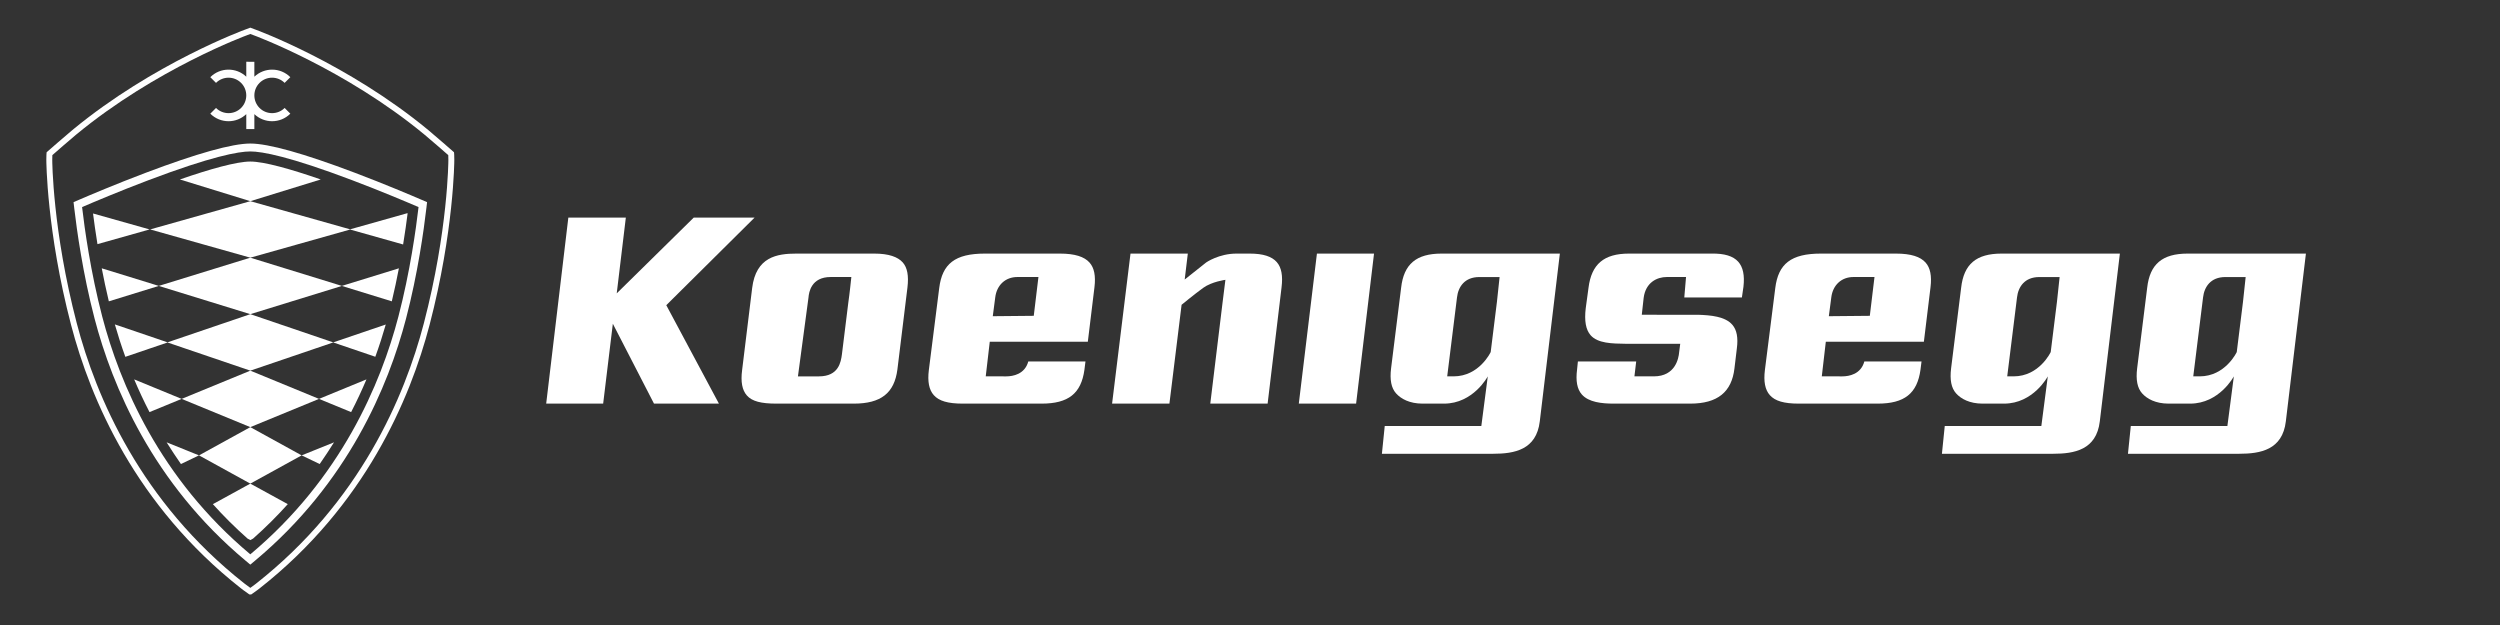 

<svg
   xmlns:dc="http://purl.org/dc/elements/1.1/"
   xmlns:cc="http://creativecommons.org/ns#"
   xmlns:rdf="http://www.w3.org/1999/02/22-rdf-syntax-ns#"
   xmlns:svg="http://www.w3.org/2000/svg"
   xmlns="http://www.w3.org/2000/svg"
   xmlns:sodipodi="http://sodipodi.sourceforge.net/DTD/sodipodi-0.dtd"
   xmlns:inkscape="http://www.inkscape.org/namespaces/inkscape"
   version="1.1"
   id="svg2"
   xml:space="preserve"
   width="1000"
   height="250"
   viewBox="0 0 1000 250"
   sodipodi:docname="koenigsegg_vert_black.svg"
   inkscape:version="0.92.4 (5da689c313, 2019-01-14)"><rect x="0" y="0" width="1000" height="250" fill="#333333" stroke="none"/><defs
     id="defs6"><clipPath
       clipPathUnits="userSpaceOnUse"
       id="clipPath18"><path
         d="M 0,595.276 H 841.89 V 0 H 0 Z"
         id="path16"
         inkscape:connector-curvature="0" /></clipPath><clipPath
       clipPathUnits="userSpaceOnUse"
       id="clipPath34"><path
         d="M 0,595.276 H 841.89 V 0 H 0 Z"
         id="path32"
         inkscape:connector-curvature="0" /></clipPath></defs><sodipodi:namedview
     pagecolor="#ffffff"
     bordercolor="#666666"
     borderopacity="1"
     objecttolerance="10"
     gridtolerance="10"
     guidetolerance="10"
     inkscape:pageopacity="0"
     inkscape:pageshadow="2"
     inkscape:window-width="1028"
     inkscape:window-height="1072"
     id="namedview4"
     showgrid="false"
     inkscape:zoom="0.64"
     inkscape:cx="456.56355"
     inkscape:cy="457.4138"
     inkscape:window-x="0"
     inkscape:window-y="0"
     inkscape:window-maximized="1"
     inkscape:current-layer="g10" /><g
     id="g10"
     inkscape:groupmode="layer"
     inkscape:label="Koenigsegg_Logo_New"
     transform="matrix(1.333,0,0,-1.333,0,250)"><g
       id="g12"><g
         id="g14"
         clip-path="url(#clipPath18)"><path
           d="M 841.89,595.275 H 0 v 595.276 h 841.89 z"
           style="fill:#FFFFFF;fill-opacity:1;fill-rule:nonzero;stroke:none"
           id="path20"
           inkscape:connector-curvature="0" /></g></g><g
       id="g24"
       transform="translate(183.898,90.399)"><path
         d="M 0,0 12.35,-23.971 H 31.833 L 16.036,5.568 42.53,31.846 H 24.271 L 1.167,9.116 3.898,31.847 H -13.355 L -20,-23.971 h 17.096 z"
         style="fill:#FFFFFF;fill-opacity:1;fill-rule:nonzero;stroke:none"
         id="path26"
         inkscape:connector-curvature="0" /></g><g
       id="g28"
       transform="translate(-62.625,-203.906)"><g
         id="g30"
         clip-path="url(#clipPath34)"><g
           id="g36"
           transform="translate(305.234,302.191)"><path
             d="m 0,0 c 0.127,1.542 0.807,6.136 6.653,6.136 h 6.205 c 0,0 -0.569,-5.487 -0.914,-7.71 L 10.027,-17.095 C 9.719,-19.347 9.08,-23.678 3.123,-23.678 h -6.291 z m -9.639,-31.856 h 23.241 c 8.134,0 12.167,3.163 13.078,10.254 l 3.013,24.591 c 0.426,3.511 -0.033,5.969 -1.402,7.515 -1.484,1.675 -4.205,2.662 -8.562,2.662 H -3.622 c -5.829,0 -12.143,-0.991 -13.285,-10.355 l -3.01,-24.595 c -0.462,-3.514 0.003,-6.004 1.421,-7.62 1.552,-1.769 4.283,-2.452 8.857,-2.452"
             style="fill:#FFFFFF;fill-opacity:1;fill-rule:nonzero;stroke:none"
             id="path38"
             inkscape:connector-curvature="0" /></g><g
           id="g40"
           transform="translate(361.269,302.191)"><path
             d="m 0,0 c 0.454,3.724 3.063,6.136 6.648,6.136 1.841,0 6.317,10e-4 6.317,10e-4 L 11.562,-5.507 -0.735,-5.624 Z m -9.751,-31.856 h 23.659 c 8.056,0 11.872,3.035 12.856,10.149 l 0.315,2.502 -17.16,-0.001 c -1.041,-3.837 -4.589,-4.471 -6.606,-4.471 -1.885,0 -6.161,0.001 -6.161,0.001 l 1.209,10.393 h 29.425 l 1.993,16.375 c 0.409,3.382 -0.072,5.793 -1.469,7.37 -1.573,1.774 -4.402,2.704 -8.904,2.704 H -3.109 c -8.957,0 -12.798,-3.053 -13.702,-10.357 l -3.112,-24.596 c -0.428,-3.449 0.055,-5.907 1.475,-7.515 1.561,-1.766 4.243,-2.554 8.697,-2.554"
             style="fill:#FFFFFF;fill-opacity:1;fill-rule:nonzero;stroke:none"
             id="path42"
             inkscape:connector-curvature="0" /></g><g
           id="g44"
           transform="translate(612.147,302.191)"><path
             d="m 0,0 c 0.454,3.724 3.064,6.136 6.648,6.136 1.841,0 6.318,10e-4 6.318,10e-4 L 11.563,-5.507 -0.734,-5.624 Z m -9.751,-31.856 h 23.659 c 8.056,0 11.873,3.035 12.856,10.149 l 0.316,2.502 -17.161,-0.001 c -1.04,-3.837 -4.589,-4.471 -6.606,-4.471 -1.884,0 -6.161,0.001 -6.161,0.001 l 1.209,10.393 H 27.786 L 29.78,3.092 c 0.408,3.382 -0.072,5.793 -1.47,7.37 -1.573,1.774 -4.402,2.704 -8.904,2.704 H -3.108 c -8.958,0 -12.799,-3.053 -13.703,-10.357 l -3.111,-24.596 c -0.428,-3.449 0.054,-5.907 1.475,-7.515 1.56,-1.766 4.242,-2.554 8.696,-2.554"
             style="fill:#FFFFFF;fill-opacity:1;fill-rule:nonzero;stroke:none"
             id="path46"
             inkscape:connector-curvature="0" /></g><g
           id="g48"
           transform="translate(417.191,299.992)"><path
             d="m 0,0 c 0,0 3.895,3.206 6.482,5.079 2.586,1.874 6.667,2.415 6.667,2.415 0,0 -0.746,-5.719 -0.884,-7.059 L 8.61,-29.657 H 25.816 L 29.99,5.187 c 0.448,3.534 -0.023,6.03 -1.436,7.633 -1.468,1.666 -4.044,2.545 -8.107,2.545 H 16.49 c -5.309,0 -9.106,-2.657 -9.106,-2.657 L 0.932,7.584 1.868,15.365 h -17.199 l -5.525,-45.022 h 17.203 z"
             style="fill:#FFFFFF;fill-opacity:1;fill-rule:nonzero;stroke:none"
             id="path50"
             inkscape:connector-curvature="0" /></g><g
           id="g52"
           transform="translate(452.364,270.335)"><path
             d="m 0,0 h 17.194 l 5.378,45.022 H 5.437 Z"
             style="fill:#FFFFFF;fill-opacity:1;fill-rule:nonzero;stroke:none"
             id="path54"
             inkscape:connector-curvature="0" /></g><g
           id="g56"
           transform="translate(511.821,300.904)"><path
             d="m 0,0 -1.874,-15.092 c 0,0 -3.392,-7.297 -11.14,-7.297 -1.826,0 -1.912,10e-4 -1.912,10e-4 l 2.939,23.675 c 0.364,3.169 2.266,6.125 6.685,6.125 C -3.487,7.44 0.794,7.411 0.794,7.411 0.794,7.411 0.154,1.337 0,0 m -16.612,14.453 c -7.601,0 -11.345,-3.159 -12.14,-10.245 l -3.015,-24.187 c -0.423,-3.44 0.058,-5.89 1.473,-7.491 1.475,-1.667 4.081,-3.099 7.971,-3.099 h 6.443 c 8.815,0 13.131,8.18 13.131,8.18 l -1.938,-14.897 h -28.984 l -0.851,-8.331 33.367,-0.001 c 6.36,0 12.997,1.155 14.01,9.73 l 6.023,50.341 z"
             style="fill:#FFFFFF;fill-opacity:1;fill-rule:nonzero;stroke:none"
             id="path58"
             inkscape:connector-curvature="0" /></g><g
           id="g60"
           transform="translate(679.869,300.904)"><path
             d="m 0,0 -1.874,-15.092 c 0,0 -3.392,-7.297 -11.141,-7.297 -1.825,0 -1.911,10e-4 -1.911,10e-4 l 2.938,23.675 c 0.365,3.169 2.267,6.125 6.686,6.125 C -3.488,7.44 0.794,7.411 0.794,7.411 0.794,7.411 0.153,1.337 0,0 m -16.613,14.453 c -7.6,0 -11.344,-3.159 -12.139,-10.245 l -3.015,-24.187 c -0.423,-3.44 0.058,-5.89 1.473,-7.491 1.475,-1.667 4.081,-3.099 7.971,-3.099 h 6.443 c 8.815,0 13.131,8.18 13.131,8.18 l -1.939,-14.897 h -28.984 l -0.85,-8.331 33.367,-0.001 c 6.36,0 12.997,1.155 14.01,9.73 l 6.023,50.341 z"
             style="fill:#FFFFFF;fill-opacity:1;fill-rule:nonzero;stroke:none"
             id="path62"
             inkscape:connector-curvature="0" /></g><g
           id="g64"
           transform="translate(735.695,300.904)"><path
             d="m 0,0 -1.874,-15.092 c 0,0 -3.392,-7.297 -11.14,-7.297 -1.826,0 -1.912,10e-4 -1.912,10e-4 l 2.939,23.675 c 0.365,3.169 2.267,6.125 6.685,6.125 C -3.487,7.44 0.795,7.411 0.795,7.411 0.795,7.411 0.154,1.337 0,0 m -16.612,14.453 c -7.601,0 -11.345,-3.159 -12.14,-10.245 l -3.015,-24.187 c -0.423,-3.44 0.058,-5.89 1.473,-7.491 1.475,-1.667 4.081,-3.099 7.971,-3.099 h 6.443 c 8.815,0 13.132,8.18 13.132,8.18 l -1.939,-14.897 h -28.984 l -0.851,-8.331 33.367,-0.001 c 6.36,0 12.998,1.155 14.01,9.73 l 6.023,50.341 z"
             style="fill:#FFFFFF;fill-opacity:1;fill-rule:nonzero;stroke:none"
             id="path66"
             inkscape:connector-curvature="0" /></g><g
           id="g68"
           transform="translate(546.87,270.335)"><path
             d="m 0,0 h 22.937 c 8.239,0 12.459,3.496 13.283,10.562 l 0.722,6.016 c 0.421,3.199 -0.012,5.503 -1.325,7.05 -2.159,2.546 -6.505,2.909 -10.339,3.036 l -16.864,10e-4 0.562,5.077 c 0.597,4.612 3.984,6.252 6.955,6.252 0.921,0 5.759,-10e-4 5.759,-10e-4 l -0.519,-6.137 h 17.282 l 0.468,3.214 c 0.395,3.444 -0.122,5.914 -1.587,7.533 -1.524,1.684 -4.122,2.48 -7.946,2.419 H 4.566 c -7.504,0 -11.249,-3.163 -12.138,-10.254 L -8.404,28.64 c -0.457,-3.81 0.021,-6.467 1.461,-8.113 2.149,-2.456 6.437,-2.515 10.587,-2.572 h 16.305 l -0.33,-2.585 c -0.14,-1.722 -1.103,-7.189 -7.578,-7.189 -1.749,0 -5.833,0.001 -5.833,0.001 l 0.527,4.469 h -17.492 l -0.24,-2.362 C -11.453,6.817 -10.991,4.357 -9.586,2.756 -7.522,0.403 -3.556,0 0,0"
             style="fill:#FFFFFF;fill-opacity:1;fill-rule:nonzero;stroke:none"
             id="path70"
             inkscape:connector-curvature="0" /></g><path
           d="m 1683.774,0 h -841.89 v 595.275 h 841.89 z"
           style="fill:#FFFFFF;fill-opacity:1;fill-rule:nonzero;stroke:none"
           id="path72"
           inkscape:connector-curvature="0" /><path
           d="M 1683.78,595.275 H 841.89 v 595.276 h 841.89 z"
           style="fill:#ffffff;fill-opacity:1;fill-rule:nonzero;stroke:none"
           id="path74"
           inkscape:connector-curvature="0" /><path
           d="M 841.89,-595.276 H 0 V -0.001 h 841.89 z"
           style="fill:#FFFFFF;fill-opacity:1;fill-rule:nonzero;stroke:none"
           id="path76"
           inkscape:connector-curvature="0" /><path
           d="M 1683.78,-595.276 H 841.89 V -0.001 h 841.89 z"
           style="fill:#ffffff;fill-opacity:1;fill-rule:nonzero;stroke:none"
           id="path78"
           inkscape:connector-curvature="0" /><g
           id="g80"
           transform="translate(137.739,348.38)"><path
             d="m 0,0 c -5.443,0 -16.021,-2.959 -31.437,-8.794 -8.865,-3.354 -16.929,-6.778 -19.984,-8.095 l -1.622,-0.699 0.203,-1.754 c 0.767,-6.595 2.579,-19.676 6.106,-33.184 5.299,-20.28 17.444,-49.329 45.21,-72.56 l 1.523,-1.274 1.523,1.274 c 27.766,23.231 39.911,52.28 45.21,72.56 3.528,13.51 5.34,26.589 6.106,33.184 l 0.204,1.754 -1.623,0.699 C 48.366,-15.573 40.305,-12.15 31.437,-8.794 16.02,-2.959 5.443,0 0,0 m 0,-2.373 c 3.544,0 11.729,-1.499 30.596,-8.641 8.721,-3.3 16.593,-6.636 19.885,-8.054 -0.744,-6.402 -2.54,-19.433 -6.045,-32.859 -5.242,-20.058 -17.201,-48.551 -44.437,-71.339 -27.235,22.787 -39.195,51.281 -44.437,71.339 -3.504,13.425 -5.3,26.456 -6.044,32.859 3.292,1.418 11.164,4.754 19.885,8.054 18.868,7.142 27.053,8.641 30.597,8.641"
             style="fill:#FFFFFF;fill-opacity:1;fill-rule:nonzero;stroke:none"
             id="path82"
             inkscape:connector-curvature="0" /></g><g
           id="g84"
           transform="translate(137.74,331.082)"><path
             d="M 0,0 21.133,6.518 C 12.161,9.631 4.132,11.895 0,11.895 c -4.131,0 -12.161,-2.264 -21.133,-5.377 z"
             style="fill:#FFFFFF;fill-opacity:1;fill-rule:nonzero;stroke:none"
             id="path86"
             inkscape:connector-curvature="0" /></g><g
           id="g88"
           transform="translate(137.74,314.132)"><path
             d="M 0,0 29.945,8.444 45.852,3.959 c 0.588,3.612 1.03,6.804 1.35,9.342 -0.033,0.014 -0.067,0.029 -0.1,0.043 L 29.945,8.506 0,16.95 -30.056,8.476 Z"
             style="fill:#FFFFFF;fill-opacity:1;fill-rule:nonzero;stroke:none"
             id="path90"
             inkscape:connector-curvature="0" /></g><g
           id="g92"
           transform="translate(90.542,327.394)"><path
             d="m 0,0 c 0.316,-2.508 0.752,-5.648 1.328,-9.2 l 15.65,4.413 z"
             style="fill:#FFFFFF;fill-opacity:1;fill-rule:nonzero;stroke:none"
             id="path94"
             inkscape:connector-curvature="0" /></g><g
           id="g96"
           transform="translate(93.155,310.94)"><path
             d="m 0,0 c 0.607,-3.167 1.313,-6.504 2.129,-9.911 l 14.989,4.623 27.467,-8.471 27.466,8.471 14.99,-4.622 c 0.815,3.406 1.521,6.743 2.128,9.91 L 72.051,-5.279 44.585,3.191 17.118,-5.279 Z"
             style="fill:#FFFFFF;fill-opacity:1;fill-rule:nonzero;stroke:none"
             id="path98"
             inkscape:connector-curvature="0" /></g><g
           id="g100"
           transform="translate(97.086,294.108)"><path
             d="m 0,0 c 0.881,-3.088 1.922,-6.348 3.151,-9.731 l 12.661,4.308 24.841,-8.454 24.879,8.467 12.631,-4.299 c 1.221,3.366 2.258,6.607 3.135,9.681 L 65.532,-5.394 40.653,3.073 15.812,-5.381 Z"
             style="fill:#FFFFFF;fill-opacity:1;fill-rule:nonzero;stroke:none"
             id="path102"
             inkscape:connector-curvature="0" /></g><g
           id="g104"
           transform="translate(137.74,263.281)"><path
             d="M 0,0 20.609,8.475 0,16.95 -20.609,8.475 Z"
             style="fill:#FFFFFF;fill-opacity:1;fill-rule:nonzero;stroke:none"
             id="path106"
             inkscape:connector-curvature="0" /></g><g
           id="g108"
           transform="translate(107.489,267.791)"><path
             d="M 0,0 9.641,3.965 -4.602,9.822 C -3.248,6.613 -1.719,3.327 0,0"
             style="fill:#FFFFFF;fill-opacity:1;fill-rule:nonzero;stroke:none"
             id="path110"
             inkscape:connector-curvature="0" /></g><g
           id="g112"
           transform="translate(172.591,277.612)"><path
             d="M 0,0 -14.242,-5.856 -4.601,-9.82 C -2.883,-6.494 -1.354,-3.208 0,0"
             style="fill:#FFFFFF;fill-opacity:1;fill-rule:nonzero;stroke:none"
             id="path114"
             inkscape:connector-curvature="0" /></g><g
           id="g116"
           transform="translate(137.74,246.331)"><path
             d="M 0,0 15.401,8.475 0,16.95 -15.401,8.475 Z"
             style="fill:#FFFFFF;fill-opacity:1;fill-rule:nonzero;stroke:none"
             id="path118"
             inkscape:connector-curvature="0" /></g><g
           id="g120"
           transform="translate(162.856,258.724)"><path
             d="m 0,0 -9.715,-3.919 5.419,-2.598 C -2.926,-4.543 -1.22,-1.974 0,0"
             style="fill:#FFFFFF;fill-opacity:1;fill-rule:nonzero;stroke:none"
             id="path122"
             inkscape:connector-curvature="0" /></g><g
           id="g124"
           transform="translate(112.623,258.724)"><path
             d="M 0,0 9.715,-3.919 4.296,-6.517 C 2.925,-4.543 1.22,-1.974 0,0"
             style="fill:#FFFFFF;fill-opacity:1;fill-rule:nonzero;stroke:none"
             id="path126"
             inkscape:connector-curvature="0" /></g><g
           id="g128"
           transform="translate(136.913,229.834)"><path
             d="m 0,0 0.827,-0.453 0.825,0.452 c 3.781,3.35 7.244,6.809 10.412,10.336 L 0.827,16.497 -10.412,10.335 C -7.244,6.808 -3.78,3.349 0,0"
             style="fill:#FFFFFF;fill-opacity:1;fill-rule:nonzero;stroke:none"
             id="path130"
             inkscape:connector-curvature="0" /></g><g
           id="g132"
           transform="translate(127.444,359.057)"><path
             d="m 0,0 -1.713,-1.713 c 1.509,-1.51 3.493,-2.265 5.476,-2.265 1.918,0 3.831,0.713 5.32,2.124 v -4.481 h 2.424 v 4.481 c 1.49,-1.411 3.404,-2.124 5.321,-2.124 1.984,0 3.966,0.755 5.476,2.265 L 20.591,0 c -2.075,-2.073 -5.45,-2.074 -7.526,0 -2.074,2.075 -2.074,5.451 0,7.525 2.076,2.076 5.451,2.075 7.526,0 l 1.713,1.714 c -2.97,2.97 -7.767,3.012 -10.797,0.14 v 4.482 H 9.083 V 9.38 C 6.054,12.251 1.256,12.209 -1.713,9.239 L 0,7.525 C 2.075,9.6 5.451,9.6 7.525,7.525 9.6,5.451 9.6,2.075 7.525,0 5.451,-2.073 2.076,-2.074 0,0"
             style="fill:#FFFFFF;fill-opacity:1;fill-rule:nonzero;stroke:none"
             id="path134"
             inkscape:connector-curvature="0" /></g><g
           id="g136"
           transform="translate(78.335,344.905)"><path
             d="m 0,0 c -0.014,-0.291 -0.03,-0.771 -0.03,-1.457 0,-0.208 0.084,-21.146 7.36,-49.018 5.775,-22.101 19.191,-53.588 50.317,-78.082 0.01,-0.006 0.827,-0.65 1.756,-1.302 0.929,0.652 1.746,1.296 1.755,1.302 31.126,24.494 44.543,55.981 50.318,78.082 7.276,27.872 7.36,48.81 7.36,49.018 0,0.686 -0.016,1.166 -0.03,1.457 -1.131,0.989 -5.401,4.718 -7.15,6.161 C 87.696,25.943 60.541,35.93 60.277,36.022 l -0.874,0.327 -0.85,-0.319 C 58.265,35.93 31.11,25.943 7.15,6.161 5.401,4.718 1.131,0.989 0,0 m 59.676,-131.83 h -0.544 l -0.227,0.152 c -1.169,0.787 -2.311,1.686 -2.36,1.724 -31.512,24.797 -45.094,56.664 -50.937,79.029 -7.333,28.092 -7.418,49.258 -7.418,49.468 0,1.328 0.057,1.941 0.059,1.967 l 0.033,0.351 0.267,0.234 c 0.054,0.048 5.433,4.759 7.468,6.439 24.309,20.07 51.689,30.091 51.945,30.176 l 1.441,0.539 1.473,-0.551 c 0.225,-0.073 27.604,-10.094 51.913,-30.164 2.035,-1.68 7.415,-6.391 7.468,-6.439 l 0.267,-0.234 0.033,-0.351 c 0.002,-0.026 0.059,-0.639 0.059,-1.967 0,-0.21 -0.085,-21.376 -7.418,-49.467 -5.843,-22.366 -19.425,-54.233 -50.938,-79.031 -0.048,-0.037 -1.19,-0.936 -2.359,-1.723 z"
             style="fill:#FFFFFF;fill-opacity:1;fill-rule:nonzero;stroke:none"
             id="path138"
             inkscape:connector-curvature="0" /></g></g></g></g></svg>